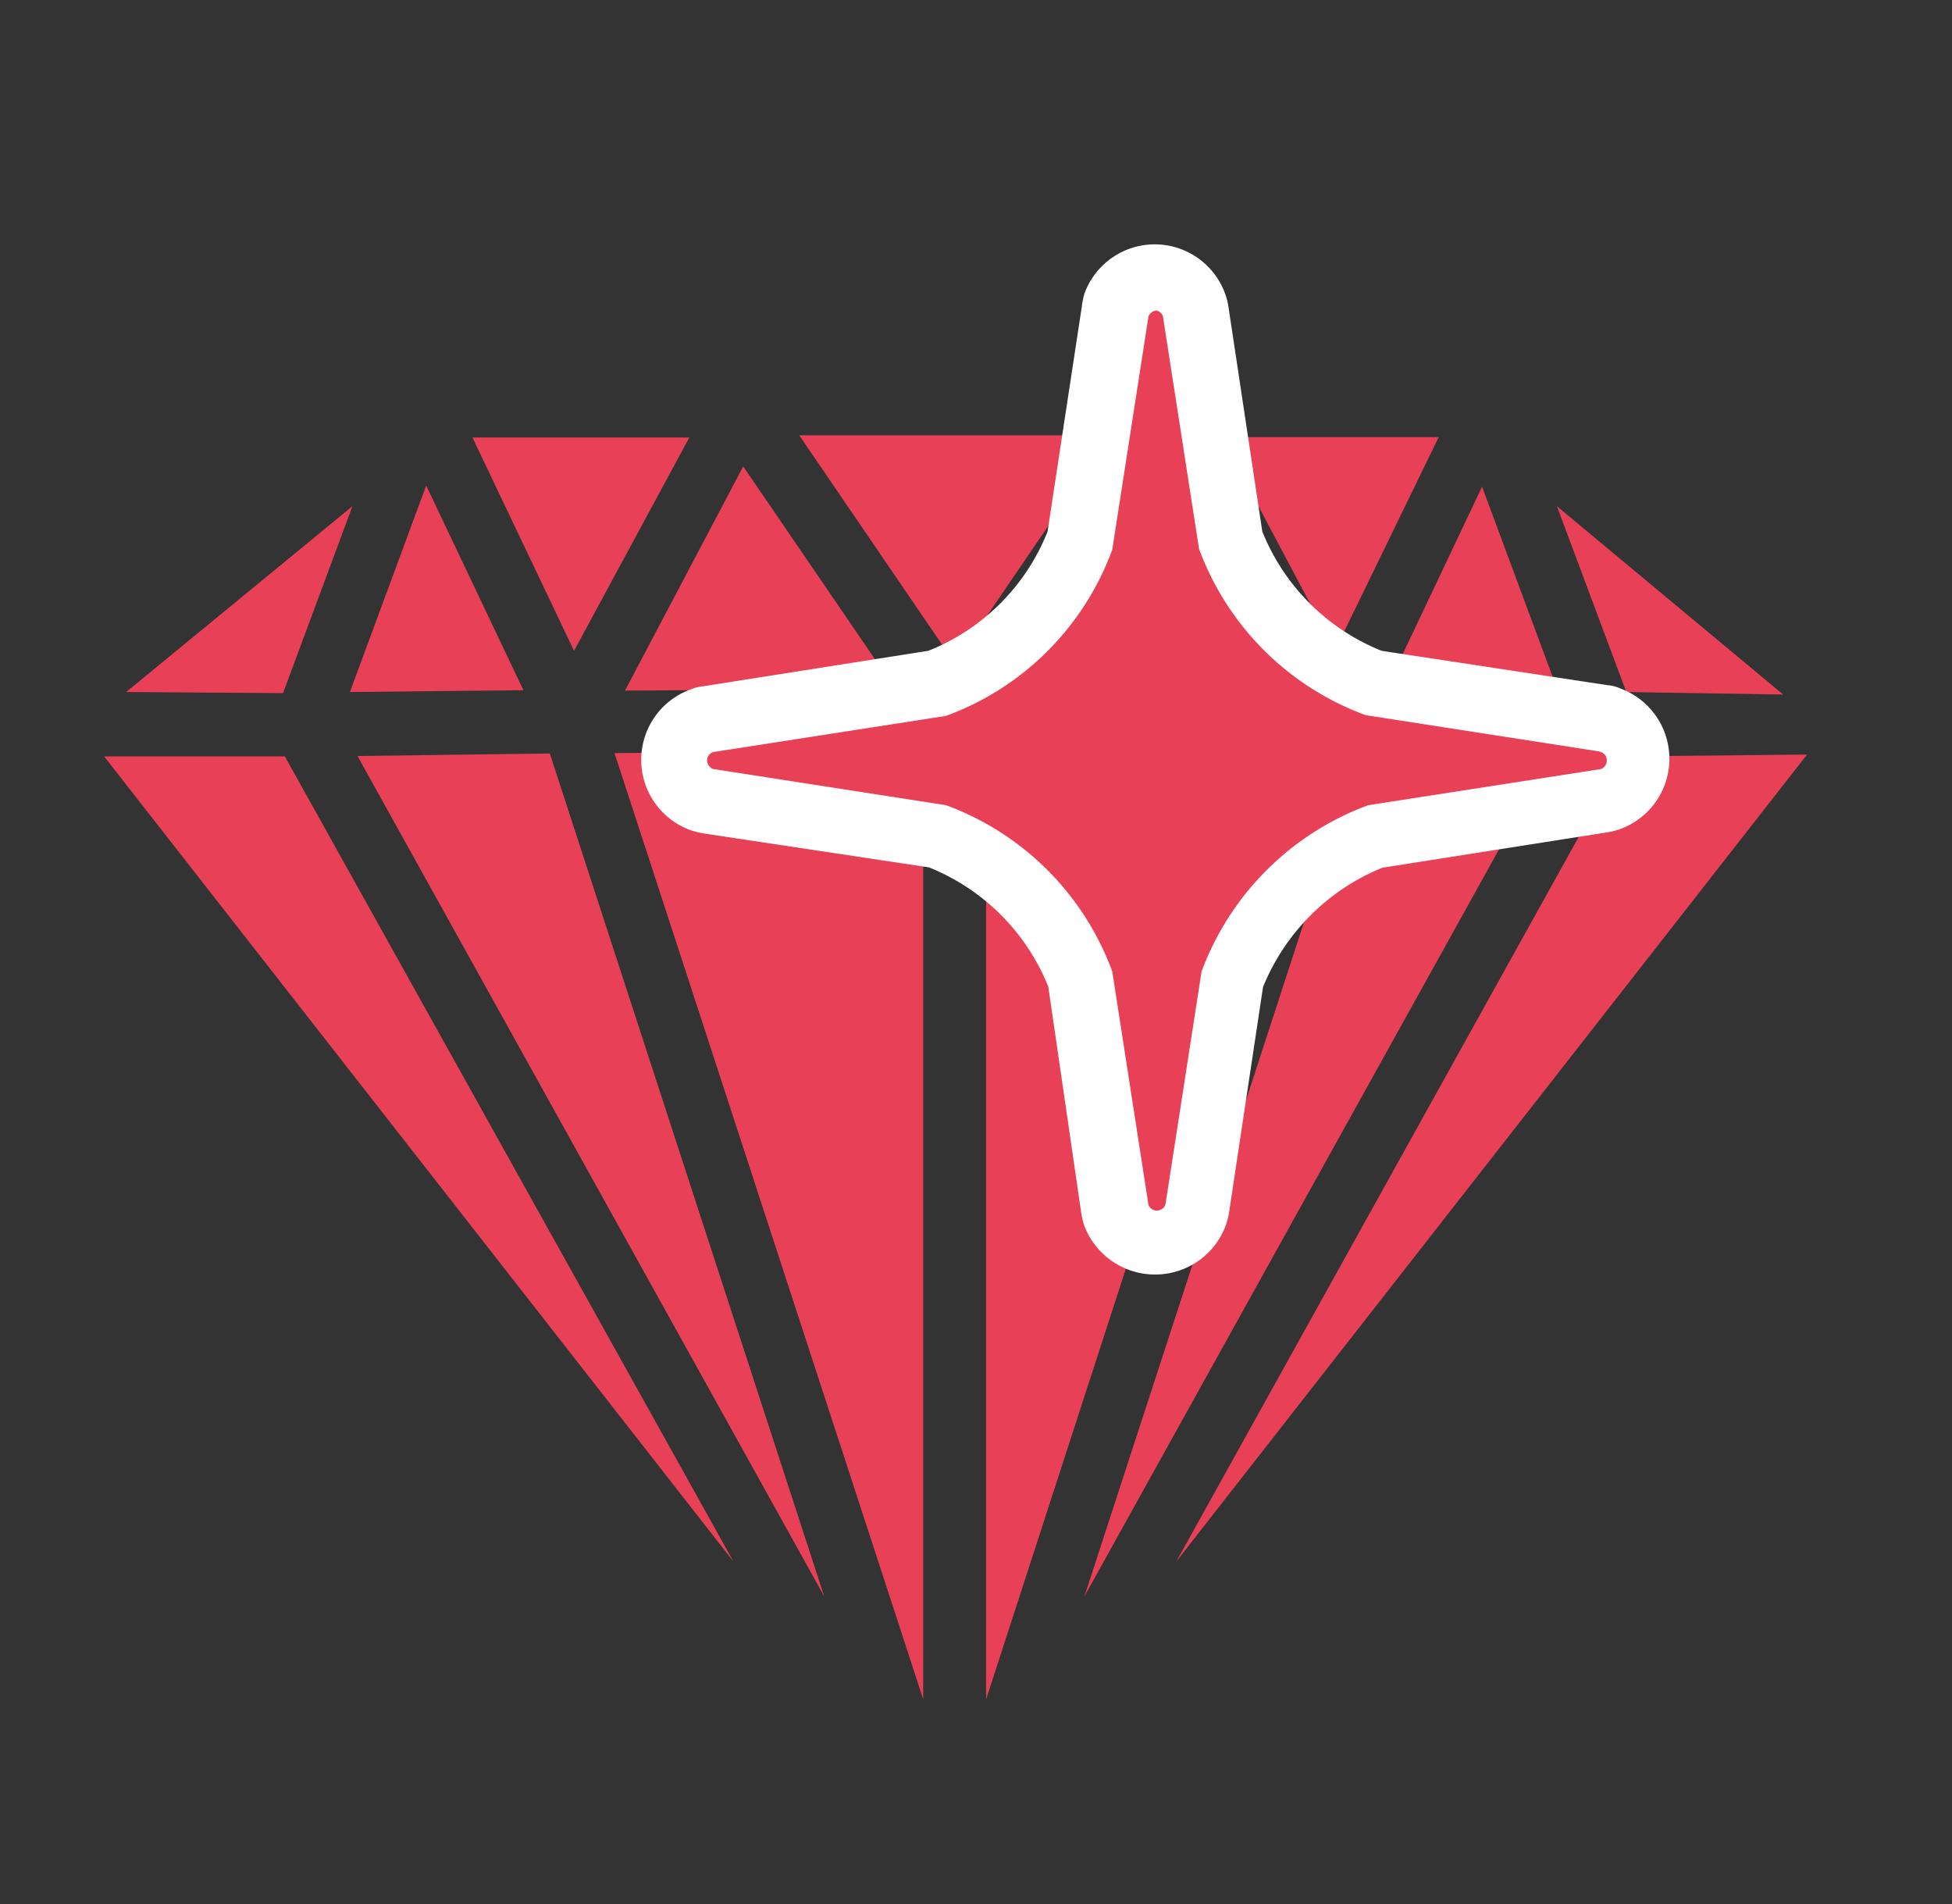 <svg id="Слой_1" data-name="Слой 1" xmlns="http://www.w3.org/2000/svg" viewBox="0 0 54 52.67"><rect x="0" y="0" width="54" height="52.67" fill="#333333" stroke="none"/><defs><style>.cls-1{fill:#e84157;}.cls-2{fill:#fff;}</style></defs><title>Icons GS </title><path class="cls-1" d="M22.8,44.15,9.89,20.91l5.32-.07ZM15.88,18,13.07,12.1h6Zm-6.2,1.14,2.11-5.71,2.69,5.66Zm-6.19,0L9.75,14,7.83,19.17Zm31.74-.09-7.18,0,4.21-6.17,3.28,6.2Zm.56,1.73L27.28,47V20.8Zm-9.38-2.44-4.3-6.3h8.6Zm-.87,2.41V47L17,20.83Zm17.39.11L30,44.15l7.59-23.3Zm-6-2.87L33.8,12.09h6Zm1.41,1.08L41,13.46l2.12,5.71Zm6.65.07L43.07,14l6.26,5.21Zm5,1.73L32.54,43.19,44.91,20.92ZM17.29,19.1l3.27-6.2,4.21,6.16Zm3,24.09L2.88,20.92h5Z"/><path class="cls-2" d="M32,35.25A2.09,2.09,0,0,1,30,33.91a2.22,2.22,0,0,1-.09-.37L29,27.29a5.94,5.94,0,0,0-3.3-3.3l-6.24-.94a2.37,2.37,0,0,1-.36-.09,2.07,2.07,0,0,1,0-3.89,1.19,1.19,0,0,1,.36-.09L25.68,18a5.88,5.88,0,0,0,3.3-3.3l.95-6.24A2.22,2.22,0,0,1,30,8.12a2.07,2.07,0,0,1,3.89,0,1.89,1.89,0,0,1,.09.34l.94,6.24a5.94,5.94,0,0,0,3.3,3.3l6.25.95a1.06,1.06,0,0,1,.35.09,2.07,2.07,0,0,1,0,3.89,2,2,0,0,1-.35.09L38.24,24a6,6,0,0,0-3.3,3.3L34,33.54a2.25,2.25,0,0,1-.09.35A2.08,2.08,0,0,1,32,35.25ZM27.91,21A9.56,9.56,0,0,1,32,25.07,9.58,9.58,0,0,1,36,21,9.61,9.61,0,0,1,32,17,9.54,9.54,0,0,1,27.91,21Z"/><path class="cls-1" d="M44.22,20.78l-6.44-1a7.76,7.76,0,0,1-4.61-4.6l-1-6.44A.26.26,0,0,0,32,8.59a.25.25,0,0,0-.23.17l-1,6.44a7.72,7.72,0,0,1-4.6,4.6l-6.44,1a.25.25,0,0,0-.17.23.26.26,0,0,0,.17.24l6.44,1a7.75,7.75,0,0,1,4.6,4.6l1,6.45a.24.24,0,0,0,.23.16.25.25,0,0,0,.24-.16l1-6.45a7.79,7.79,0,0,1,4.61-4.6l6.44-1a.25.25,0,0,0,.16-.24.24.24,0,0,0-.16-.23Zm0,0"/></svg>